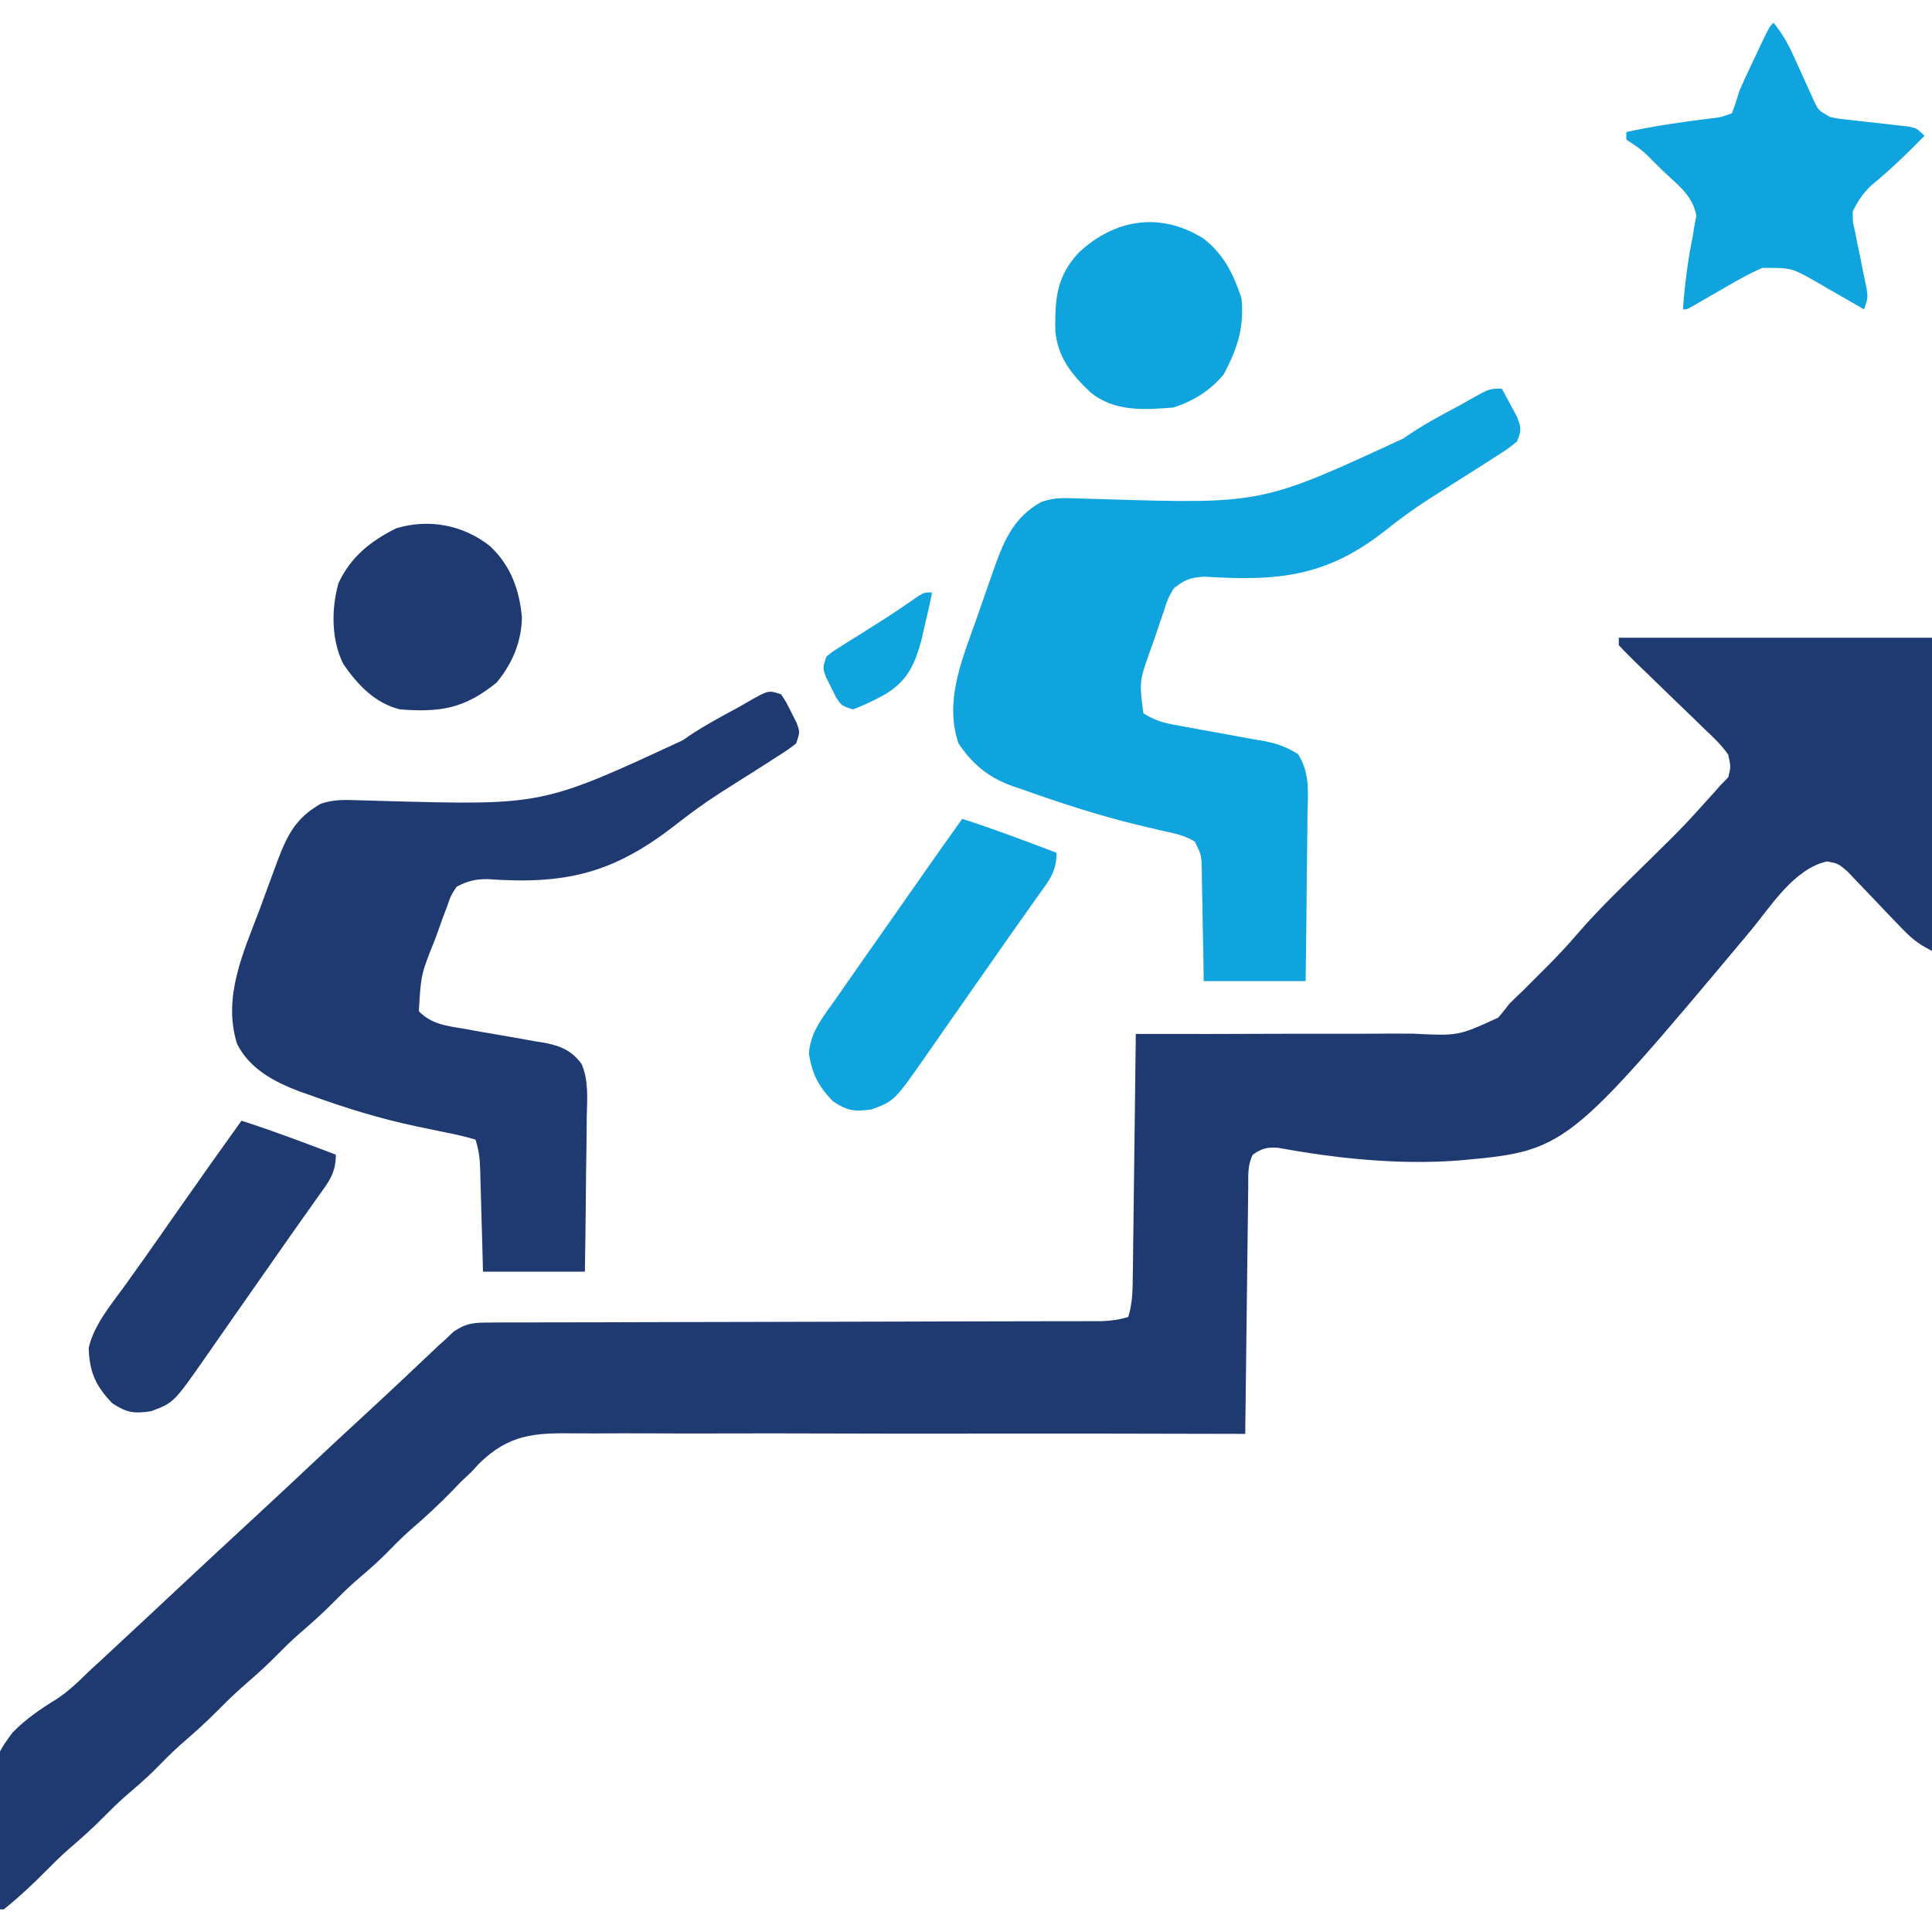 <?xml version="1.0" encoding="UTF-8"?>
<svg version="1.1" xmlns="http://www.w3.org/2000/svg" width="512" height="512">
<path d="M0 0 C27.39 0 54.78 0 83 0 C83 27.39 83 54.78 83 83 C79.056 81.028 77.207 79.368 74.227 76.211 C73.319 75.27 72.412 74.329 71.477 73.359 C70.046 71.867 68.62 70.37 67.205 68.862 C65.83 67.403 64.435 65.963 63.039 64.523 C62.216 63.656 61.393 62.789 60.545 61.896 C58.124 59.842 58.124 59.842 55.185 59.28 C46.273 61.295 40.261 71.284 34.666 77.982 C-13.973 136.017 -13.973 136.017 -42.863 138.574 C-58.653 139.718 -74.781 138.012 -90.312 135.172 C-93.276 134.982 -94.576 135.328 -97 137 C-98.467 139.933 -98.165 142.562 -98.205 145.836 C-98.215 146.539 -98.225 147.242 -98.235 147.965 C-98.267 150.292 -98.292 152.619 -98.316 154.945 C-98.337 156.557 -98.358 158.168 -98.379 159.78 C-98.435 164.024 -98.484 168.269 -98.532 172.514 C-98.582 176.844 -98.638 181.174 -98.693 185.504 C-98.801 194.003 -98.902 202.501 -99 211 C-99.99 210.997 -100.979 210.994 -101.999 210.99 C-126.104 210.916 -150.208 210.893 -174.313 210.925 C-185.971 210.939 -197.627 210.936 -209.284 210.894 C-219.447 210.857 -229.61 210.852 -239.773 210.884 C-245.152 210.9 -250.53 210.901 -255.909 210.863 C-260.978 210.828 -266.045 210.836 -271.114 210.876 C-272.969 210.883 -274.823 210.875 -276.678 210.85 C-287.337 210.717 -294.038 211.074 -301.973 218.795 C-302.642 219.523 -303.311 220.25 -304 221 C-304.991 221.943 -305.984 222.884 -306.98 223.82 C-307.709 224.581 -308.437 225.341 -309.188 226.125 C-312.704 229.725 -316.315 233.085 -320.137 236.355 C-322.615 238.543 -324.904 240.893 -327.219 243.25 C-329.719 245.706 -332.377 247.963 -335.031 250.25 C-336.93 251.938 -338.72 253.688 -340.5 255.5 C-343.538 258.594 -346.748 261.421 -350.031 264.25 C-351.93 265.938 -353.72 267.688 -355.5 269.5 C-357.891 271.934 -360.35 274.214 -362.938 276.438 C-365.746 278.856 -368.4 281.359 -371 284 C-374.222 287.272 -377.586 290.293 -381.066 293.285 C-383.564 295.5 -385.88 297.869 -388.219 300.25 C-390.719 302.706 -393.377 304.963 -396.031 307.25 C-397.93 308.938 -399.72 310.688 -401.5 312.5 C-404.538 315.594 -407.748 318.421 -411.031 321.25 C-412.93 322.938 -414.72 324.688 -416.5 326.5 C-420.144 330.203 -423.946 333.747 -428 337 C-428.33 337 -428.66 337 -429 337 C-431.946 298.677 -431.946 298.677 -425.672 290.137 C-422.252 286.65 -418.378 283.954 -414.218 281.417 C-410.885 279.288 -408.191 276.631 -405.375 273.875 C-404.331 272.908 -403.284 271.944 -402.234 270.984 C-398.684 267.713 -395.153 264.42 -391.625 261.125 C-391 260.541 -390.375 259.957 -389.73 259.355 C-387.82 257.571 -385.91 255.785 -384 254 C-376.348 246.847 -368.689 239.704 -360.984 232.609 C-355.941 227.959 -350.942 223.263 -345.942 218.567 C-341.301 214.211 -336.636 209.883 -331.951 205.576 C-328.888 202.756 -325.843 199.917 -322.812 197.062 C-322.096 196.388 -321.38 195.714 -320.643 195.02 C-319.249 193.706 -317.857 192.391 -316.467 191.074 C-315.828 190.472 -315.189 189.87 -314.531 189.25 C-313.689 188.453 -313.689 188.453 -312.83 187.641 C-311.924 186.829 -311.924 186.829 -311 186 C-310.284 185.317 -309.568 184.633 -308.83 183.929 C-305.268 181.501 -303.184 181.496 -298.896 181.488 C-297.84 181.478 -297.84 181.478 -296.763 181.467 C-294.411 181.449 -292.059 181.46 -289.707 181.47 C-288.018 181.463 -286.329 181.454 -284.64 181.444 C-280.058 181.42 -275.476 181.421 -270.893 181.425 C-266.098 181.426 -261.303 181.403 -256.509 181.383 C-247.426 181.347 -238.343 181.331 -229.26 181.323 C-215.925 181.31 -202.59 181.272 -189.255 181.229 C-188.278 181.226 -187.3 181.223 -186.293 181.219 C-184.344 181.213 -182.395 181.207 -180.447 181.2 C-174.735 181.182 -169.024 181.171 -163.312 181.166 C-159.762 181.162 -156.212 181.155 -152.662 181.146 C-151.014 181.143 -149.366 181.142 -147.718 181.143 C-145.471 181.143 -143.224 181.138 -140.977 181.131 C-139.09 181.129 -139.09 181.129 -137.164 181.127 C-134.568 181.023 -132.462 180.774 -130 180 C-128.859 176.335 -128.842 172.852 -128.795 169.028 C-128.785 168.335 -128.775 167.642 -128.765 166.928 C-128.733 164.645 -128.708 162.361 -128.684 160.078 C-128.663 158.492 -128.642 156.906 -128.621 155.32 C-128.565 151.151 -128.516 146.982 -128.468 142.812 C-128.417 138.556 -128.362 134.299 -128.307 130.043 C-128.199 121.695 -128.098 113.348 -128 105 C-126.878 105.003 -125.755 105.006 -124.599 105.009 C-114.006 105.033 -103.413 105.02 -92.82 104.972 C-87.374 104.948 -81.929 104.937 -76.483 104.955 C-71.224 104.973 -65.966 104.956 -60.708 104.916 C-58.705 104.907 -56.702 104.91 -54.699 104.925 C-42.543 105.544 -42.543 105.544 -31.946 100.674 C-30.926 99.48 -29.942 98.255 -29 97 C-27.743 95.756 -26.472 94.527 -25.184 93.316 C-23.932 92.068 -22.684 90.816 -21.438 89.562 C-20.817 88.946 -20.196 88.329 -19.557 87.693 C-16.545 84.675 -13.642 81.619 -10.879 78.371 C-4.889 71.437 1.81 65.138 8.321 58.7 C17.308 49.843 17.308 49.843 25.748 40.471 C27 39 27 39 29 37 C29.699 34.209 29.699 34.209 29 31 C27.197 28.391 24.959 26.308 22.656 24.141 C22.013 23.51 21.369 22.88 20.706 22.23 C18.651 20.222 16.577 18.235 14.5 16.25 C12.427 14.247 10.358 12.24 8.294 10.227 C7.01 8.976 5.719 7.732 4.422 6.494 C2.91 5.034 1.45 3.521 0 2 C0 1.34 0 0.68 0 0 Z " fill="#1F3A71" transform="translate(429,169)"/>
<path d="M0 0 C0.869 1.575 1.72 3.161 2.562 4.75 C3.038 5.632 3.514 6.513 4.004 7.422 C5.149 10.385 5.253 11.131 4 14 C1.605 15.944 1.605 15.944 -1.598 17.984 C-2.174 18.358 -2.751 18.731 -3.345 19.115 C-5.243 20.34 -7.151 21.547 -9.062 22.75 C-11.749 24.446 -14.433 26.146 -17.113 27.852 C-17.789 28.28 -18.464 28.709 -19.16 29.15 C-23.332 31.83 -27.238 34.67 -31.105 37.773 C-46.714 50.004 -59.645 51.025 -78.784 49.822 C-82.506 50.028 -84.148 50.615 -87 53 C-88.508 55.633 -88.508 55.633 -89.492 58.734 C-89.887 59.866 -90.281 60.998 -90.688 62.164 C-91.079 63.347 -91.471 64.531 -91.875 65.75 C-92.498 67.502 -92.498 67.502 -93.133 69.289 C-96.079 77.564 -96.079 77.564 -95 86 C-91.488 88.341 -88.295 88.847 -84.227 89.551 C-82.664 89.84 -81.101 90.129 -79.539 90.42 C-77.083 90.869 -74.626 91.312 -72.166 91.742 C-69.787 92.161 -67.413 92.604 -65.039 93.051 C-63.944 93.232 -63.944 93.232 -62.826 93.418 C-59.488 94.062 -56.931 95.042 -54.028 96.812 C-50.774 101.926 -51.386 107.028 -51.512 112.957 C-51.519 114.215 -51.526 115.473 -51.533 116.769 C-51.556 120.102 -51.601 123.434 -51.657 126.766 C-51.708 130.172 -51.731 133.577 -51.756 136.982 C-51.807 143.656 -51.905 150.326 -52 157 C-60.91 157 -69.82 157 -79 157 C-79.056 153.262 -79.056 153.262 -79.113 149.449 C-79.159 147.036 -79.211 144.624 -79.262 142.211 C-79.296 140.534 -79.324 138.857 -79.346 137.18 C-79.38 134.769 -79.432 132.36 -79.488 129.949 C-79.495 129.199 -79.501 128.449 -79.508 127.676 C-79.607 123.632 -79.607 123.632 -81.332 120.065 C-84.035 118.339 -87.033 117.799 -90.125 117.125 C-91.583 116.781 -93.04 116.435 -94.496 116.086 C-95.245 115.908 -95.994 115.73 -96.765 115.546 C-107.064 113.03 -117.147 109.753 -127.125 106.188 C-128.002 105.893 -128.879 105.598 -129.782 105.294 C-136.158 102.937 -140.179 99.652 -144 94 C-147.647 83.06 -143.359 72.55 -139.666 62.244 C-138.748 59.682 -137.858 57.111 -136.973 54.537 C-136.395 52.882 -135.815 51.228 -135.234 49.574 C-134.971 48.817 -134.707 48.059 -134.435 47.279 C-131.764 39.866 -129.196 33.981 -122 30 C-118.776 28.925 -116.672 28.948 -113.292 29.064 C-111.524 29.116 -111.524 29.116 -109.72 29.168 C-108.437 29.205 -107.154 29.243 -105.832 29.281 C-63.605 30.569 -63.605 30.569 -26.043 13.173 C-21.333 9.81 -16.289 7.153 -11.188 4.438 C-10.379 3.979 -9.57 3.521 -8.737 3.049 C-3.344 0 -3.344 0 0 0 Z " fill="#0FA4DE" transform="translate(398,103)"/>
<path d="M0 0 C1.422 2.18 1.422 2.18 2.75 4.875 C3.199 5.759 3.647 6.644 4.109 7.555 C5 10 5 10 4 13 C1.928 14.615 1.928 14.615 -0.836 16.379 C-1.866 17.045 -2.896 17.711 -3.958 18.396 C-5.681 19.492 -7.407 20.583 -9.133 21.673 C-10.951 22.821 -12.765 23.974 -14.578 25.129 C-15.196 25.522 -15.814 25.916 -16.451 26.321 C-20.675 29.048 -24.657 31.986 -28.609 35.09 C-44.862 47.613 -57.533 50.451 -77.923 48.967 C-81.165 49.002 -83.149 49.487 -86 51 C-87.517 53.313 -87.517 53.313 -88.5 56.188 C-88.906 57.256 -89.312 58.325 -89.73 59.426 C-90.149 60.605 -90.568 61.785 -91 63 C-91.233 63.639 -91.466 64.277 -91.706 64.935 C-95.439 74.22 -95.439 74.22 -96 84 C-92.668 87.415 -88.648 87.877 -84.129 88.613 C-82.57 88.894 -81.01 89.176 -79.451 89.459 C-77.006 89.89 -74.56 90.313 -72.111 90.721 C-69.738 91.122 -67.371 91.553 -65.004 91.988 C-63.913 92.157 -63.913 92.157 -62.8 92.33 C-58.556 93.133 -55.448 94.395 -52.865 97.983 C-50.938 102.475 -51.402 107.382 -51.512 112.18 C-51.519 113.348 -51.526 114.515 -51.533 115.719 C-51.561 119.438 -51.624 123.156 -51.688 126.875 C-51.713 129.401 -51.735 131.927 -51.756 134.453 C-51.807 140.636 -51.905 146.817 -52 153 C-60.91 153 -69.82 153 -79 153 C-79.061 150.725 -79.121 148.45 -79.184 146.105 C-79.245 143.901 -79.309 141.697 -79.372 139.493 C-79.416 137.961 -79.457 136.43 -79.497 134.898 C-79.555 132.696 -79.619 130.495 -79.684 128.293 C-79.7 127.608 -79.717 126.924 -79.734 126.219 C-79.827 123.229 -80.047 120.859 -81 118 C-83.734 117.199 -86.337 116.592 -89.125 116.062 C-90.788 115.717 -92.451 115.369 -94.113 115.02 C-94.944 114.848 -95.775 114.676 -96.631 114.499 C-106.332 112.457 -115.635 109.576 -124.938 106.188 C-125.814 105.88 -126.69 105.573 -127.593 105.257 C-134.269 102.743 -140.881 99.249 -144.184 92.626 C-148.04 80.216 -142.535 68.487 -138.188 57 C-137.537 55.223 -136.888 53.446 -136.24 51.668 C-135.614 49.966 -134.985 48.264 -134.355 46.562 C-134.065 45.776 -133.774 44.99 -133.474 44.179 C-130.86 37.286 -128.636 32.792 -122 29 C-118.697 27.895 -115.735 27.942 -112.271 28.064 C-110.532 28.116 -110.532 28.116 -108.759 28.168 C-107.503 28.205 -106.247 28.243 -104.953 28.281 C-63.221 29.419 -63.221 29.419 -26.06 12.178 C-21.333 8.814 -16.289 6.118 -11.188 3.375 C-10.379 2.909 -9.571 2.442 -8.738 1.961 C-3.341 -1.114 -3.341 -1.114 0 0 Z " fill="#1F3A71" transform="translate(207,184)"/>
<path d="M0 0 C2.151 2.71 3.741 5.324 5.156 8.477 C5.731 9.73 5.731 9.73 6.316 11.008 C7.108 12.759 7.897 14.512 8.684 16.266 C9.258 17.515 9.258 17.515 9.844 18.789 C10.357 19.929 10.357 19.929 10.881 21.092 C11.997 23.314 11.997 23.314 15 25 C17.478 25.517 17.478 25.517 20.254 25.781 C21.273 25.901 22.292 26.021 23.342 26.145 C25.493 26.382 27.644 26.619 29.795 26.855 C30.813 26.975 31.83 27.095 32.879 27.219 C33.813 27.321 34.747 27.424 35.709 27.529 C38 28 38 28 40 30 C35.438 34.671 30.82 39.127 25.762 43.262 C23.62 45.375 22.338 47.297 21 50 C20.961 52.675 20.961 52.675 21.617 55.414 C21.812 56.422 22.006 57.43 22.207 58.469 C22.427 59.51 22.648 60.552 22.875 61.625 C23.295 63.699 23.71 65.775 24.117 67.852 C24.309 68.768 24.501 69.684 24.699 70.627 C25 73 25 73 24 76 C23.431 75.667 22.862 75.334 22.275 74.99 C19.671 73.478 17.055 71.989 14.438 70.5 C13.542 69.975 12.647 69.451 11.725 68.91 C4.796 64.957 4.796 64.957 -3 65 C-6.611 66.587 -9.979 68.5 -13.375 70.5 C-15.174 71.533 -16.973 72.564 -18.773 73.594 C-19.562 74.055 -20.35 74.515 -21.162 74.99 C-23 76 -23 76 -24 76 C-23.517 69.433 -22.739 63.056 -21.402 56.605 C-21.27 55.746 -21.137 54.886 -21 54 C-20.818 53.074 -20.636 52.149 -20.449 51.195 C-21.35 45.967 -25.114 43.22 -28.875 39.688 C-29.621 38.96 -30.368 38.232 -31.137 37.482 C-34.755 33.814 -34.755 33.814 -39 31 C-39 30.34 -39 29.68 -39 29 C-31.787 27.405 -24.549 26.367 -17.223 25.465 C-13.993 25.096 -13.993 25.096 -11 24 C-10.265 22.024 -9.616 20.016 -9 18 C-7.724 15.025 -6.33 12.109 -4.938 9.188 C-4.573 8.412 -4.209 7.637 -3.834 6.838 C-1.134 1.134 -1.134 1.134 0 0 Z " fill="#0FA4DE" transform="translate(470,6)"/>
<path d="M0 0 C8.442 2.713 16.711 5.857 25 9 C25 13.916 23.132 16.179 20.375 20 C19.884 20.696 19.394 21.393 18.888 22.11 C17.823 23.621 16.754 25.129 15.681 26.635 C13.411 29.829 11.17 33.044 8.928 36.258 C7.17 38.775 5.408 41.288 3.645 43.801 C1.135 47.377 -1.366 50.958 -3.863 54.543 C-4.493 55.446 -5.123 56.35 -5.772 57.28 C-6.977 59.008 -8.18 60.736 -9.382 62.466 C-17.954 74.748 -17.954 74.748 -24 77 C-28.562 77.652 -30.362 77.417 -34.25 74.875 C-38.661 70.264 -40.291 66.652 -40.496 60.223 C-39.105 53.991 -34.295 48.423 -30.625 43.312 C-29.557 41.813 -28.489 40.313 -27.422 38.812 C-26.864 38.03 -26.307 37.248 -25.732 36.441 C-22.757 32.248 -19.818 28.029 -16.875 23.812 C-11.302 15.837 -5.677 7.901 0 0 Z " fill="#1F3A71" transform="translate(64,297)"/>
<path d="M0 0 C8.442 2.713 16.711 5.857 25 9 C25 13.916 23.132 16.179 20.375 20 C19.884 20.696 19.394 21.393 18.888 22.11 C17.823 23.621 16.754 25.129 15.681 26.635 C13.411 29.829 11.17 33.044 8.928 36.258 C7.17 38.775 5.408 41.288 3.645 43.801 C1.135 47.377 -1.366 50.958 -3.863 54.543 C-4.493 55.446 -5.123 56.35 -5.772 57.28 C-6.977 59.008 -8.18 60.736 -9.382 62.466 C-17.954 74.748 -17.954 74.748 -24 77 C-28.562 77.652 -30.362 77.417 -34.25 74.875 C-38.12 70.829 -39.689 67.833 -40.625 62.312 C-40.342 56.913 -37.344 53.101 -34.289 48.81 C-32.812 46.735 -31.361 44.644 -29.91 42.551 C-26.925 38.255 -23.916 33.977 -20.902 29.702 C-17.736 25.205 -14.588 20.695 -11.438 16.188 C-7.652 10.772 -3.85 5.37 0 0 Z " fill="#0FA4DE" transform="translate(255,217)"/>
<path d="M0 0 C5.386 4.224 7.886 9.359 10.016 15.746 C10.812 23.516 8.919 29.151 5.328 35.934 C1.745 40.292 -2.649 42.968 -7.984 44.746 C-15.885 45.358 -23.543 45.92 -29.984 40.746 C-35.03 35.942 -38.59 31.584 -39.32 24.477 C-39.414 15.964 -39.053 10.193 -33.219 3.816 C-23.664 -5.249 -11.409 -7.209 0 0 Z " fill="#0FA4DE" transform="translate(318.984,63.254)"/>
<path d="M0 0 C5.479 5.098 7.868 11.611 8.5 18.938 C8.403 25.428 5.908 31.23 1.812 36.188 C-6.692 43.072 -12.999 44.142 -23.812 43.312 C-30.47 41.648 -35.004 36.84 -38.812 31.312 C-42.035 24.91 -42.051 16.625 -40.09 9.797 C-36.806 2.83 -31.568 -1.31 -24.812 -4.688 C-16.127 -7.293 -7.099 -5.579 0 0 Z " fill="#1F3A71" transform="translate(129.812,144.688)"/>
<path d="M0 0 C-0.577 3.04 -1.253 5.999 -2 9 C-2.249 10.133 -2.498 11.266 -2.754 12.434 C-4.56 19.015 -6.387 23.256 -12.208 26.875 C-15.115 28.487 -17.867 29.857 -21 31 C-24 30 -24 30 -25.422 27.82 C-25.86 26.931 -26.298 26.041 -26.75 25.125 C-27.199 24.241 -27.647 23.356 -28.109 22.445 C-29 20 -29 20 -28 17 C-26.469 15.745 -26.469 15.745 -24.5 14.512 C-23.781 14.055 -23.063 13.599 -22.323 13.128 C-21.556 12.653 -20.79 12.177 -20 11.688 C-18.446 10.706 -16.893 9.725 -15.34 8.742 C-14.591 8.271 -13.842 7.801 -13.07 7.315 C-9.846 5.267 -6.703 3.105 -3.566 0.926 C-2 0 -2 0 0 0 Z " fill="#0FA4DE" transform="translate(247,157)"/>
</svg>
